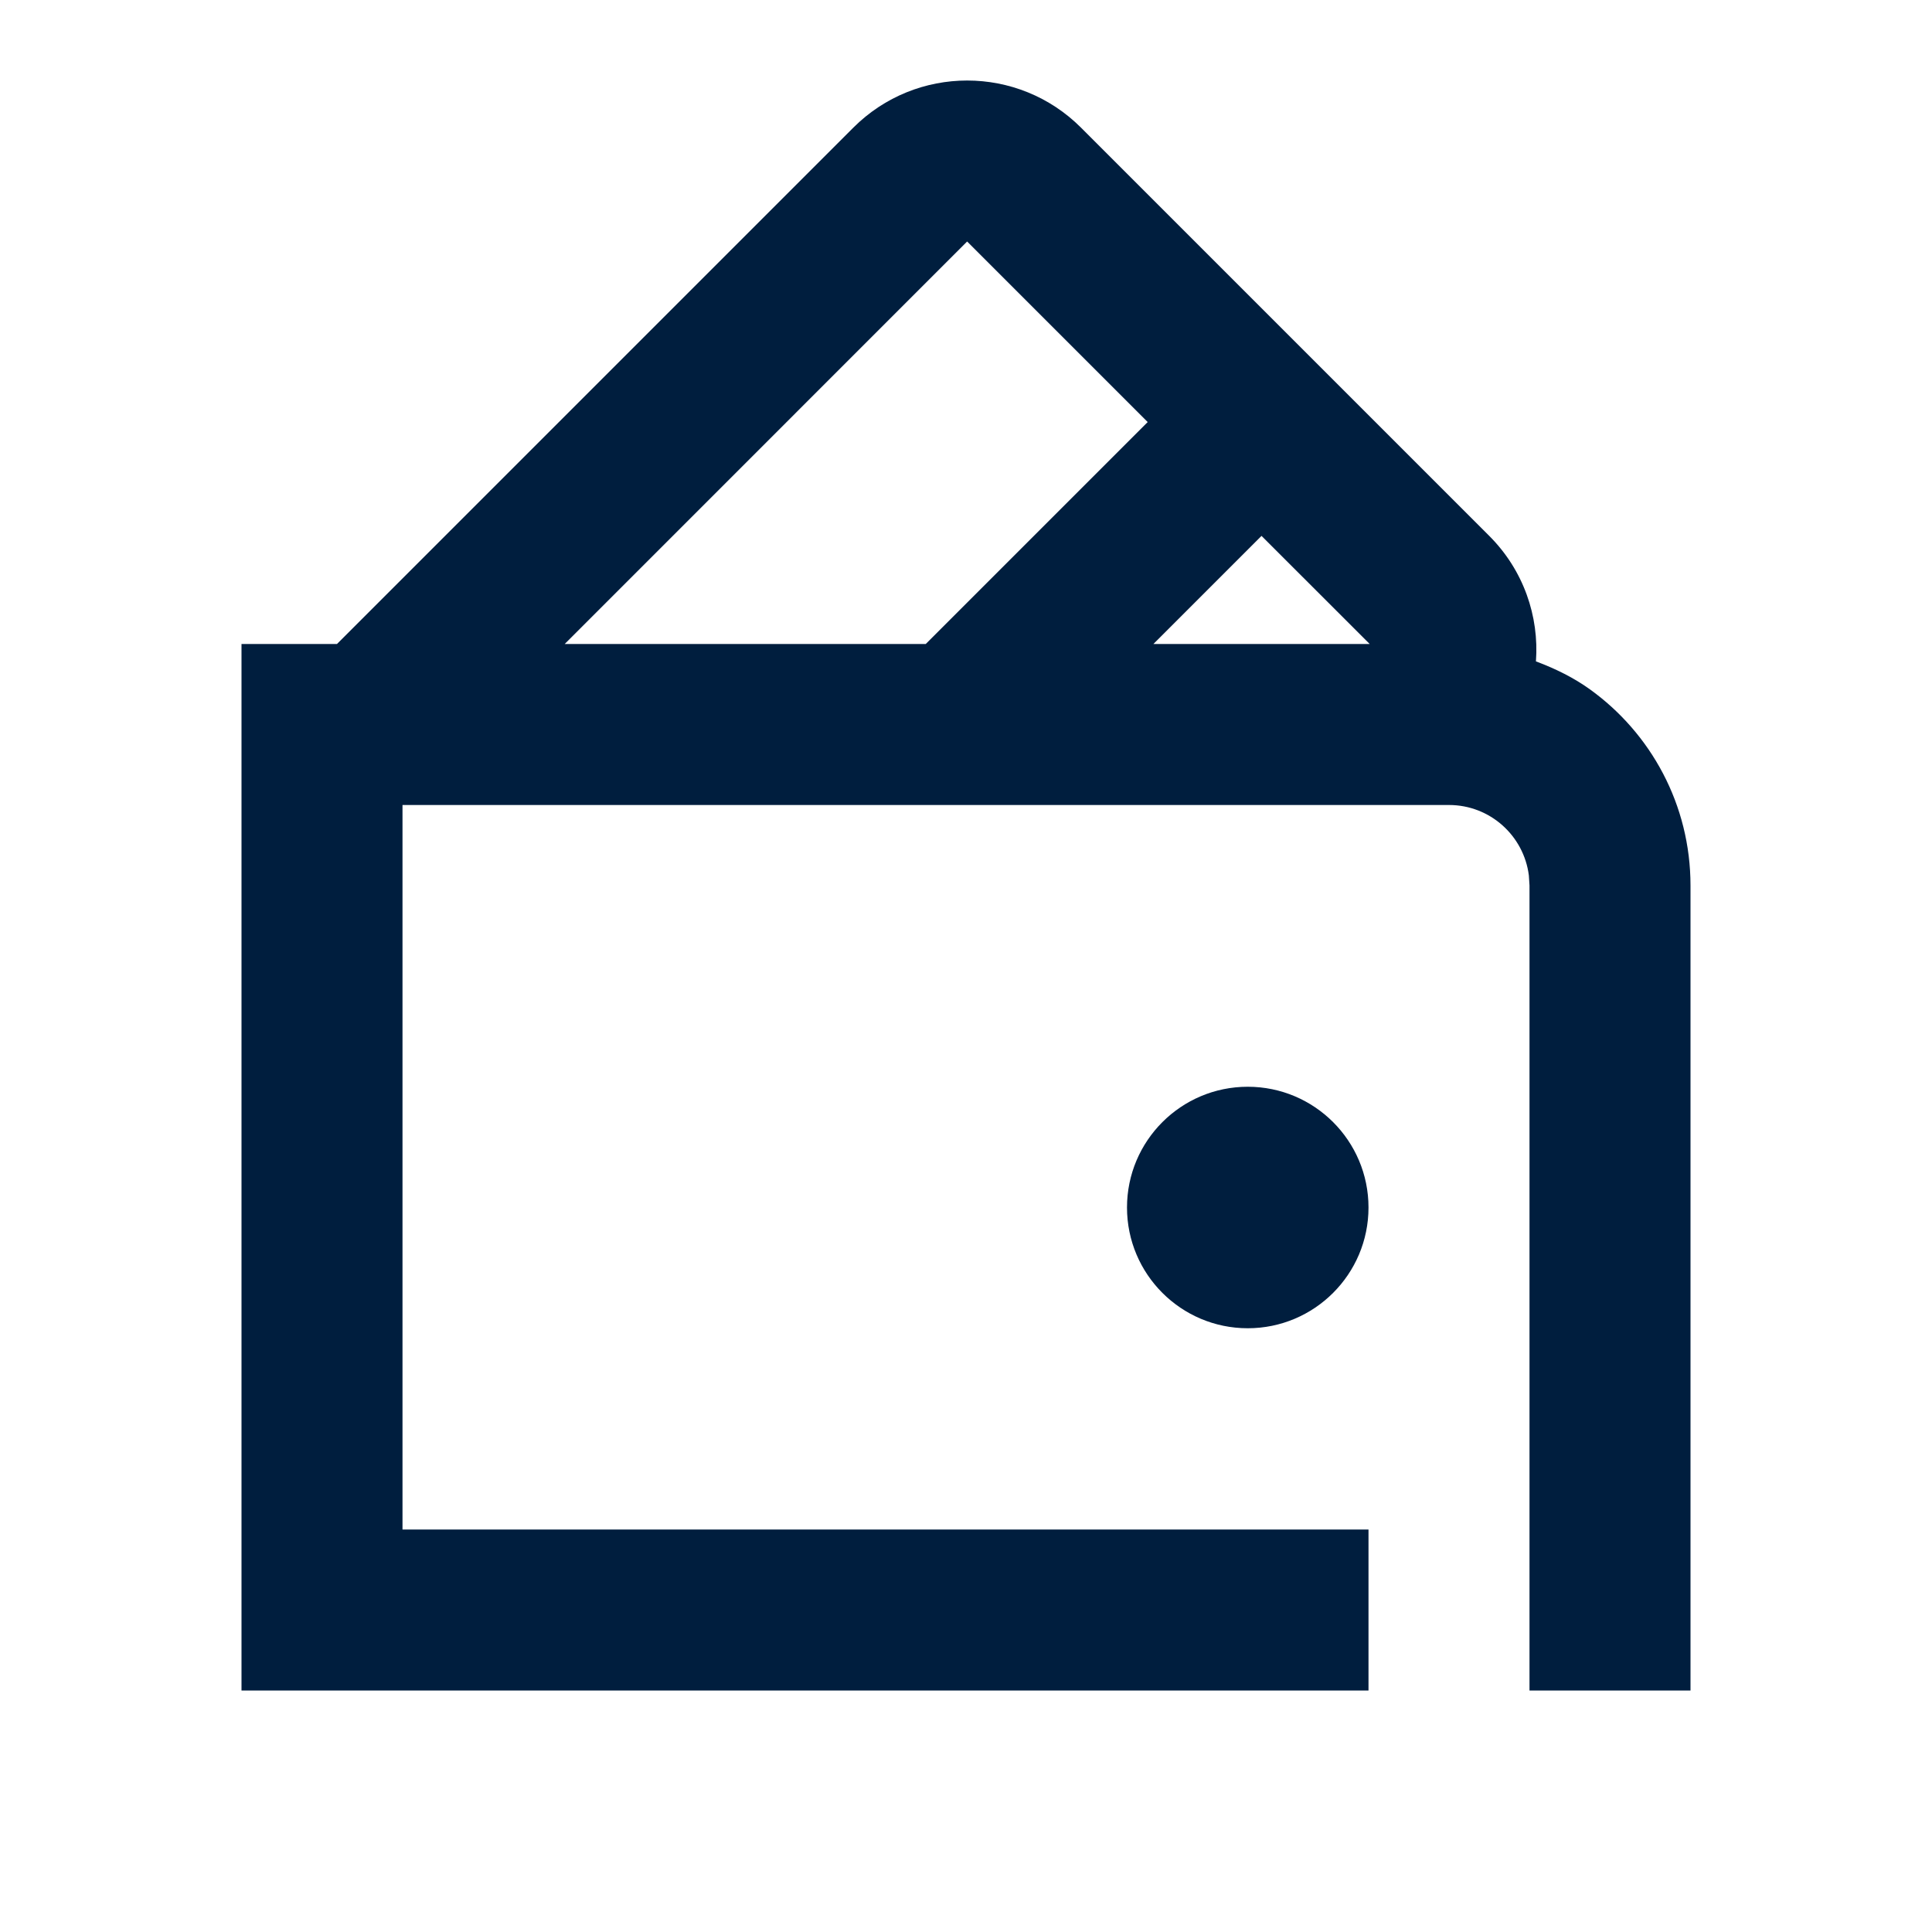 <svg width="24" height="24" viewBox="0 0 24 24" fill="none" xmlns="http://www.w3.org/2000/svg">
<path fill-rule="evenodd" clip-rule="evenodd" d="M13.429 1.586L18.5 6.657C18.927 7.084 19.121 7.657 19.08 8.216C19.322 8.306 19.555 8.422 19.75 8.563C20.507 9.107 21 9.996 21 11V21H19V11L18.992 10.875C18.93 10.382 18.51 10 18 10H5V19H17V21H3V8C3.269 8 3.676 8 4.186 8L10.6 1.586C11.381 0.805 12.648 0.805 13.429 1.586ZM7.015 8C8.399 8 9.967 8 11.5 8L14.257 5.243L12.014 3L7.015 8ZM14.328 8C15.347 8 16.271 8 17.015 8L15.671 6.657L14.328 8Z" fill="#001E3E"/>
<path d="M17 15C17 14.172 16.328 13.5 15.5 13.5C14.672 13.5 14 14.172 14 15C14 15.828 14.672 16.5 15.5 16.5C16.328 16.5 17 15.828 17 15Z" fill="#001E3E"/>
</svg>
